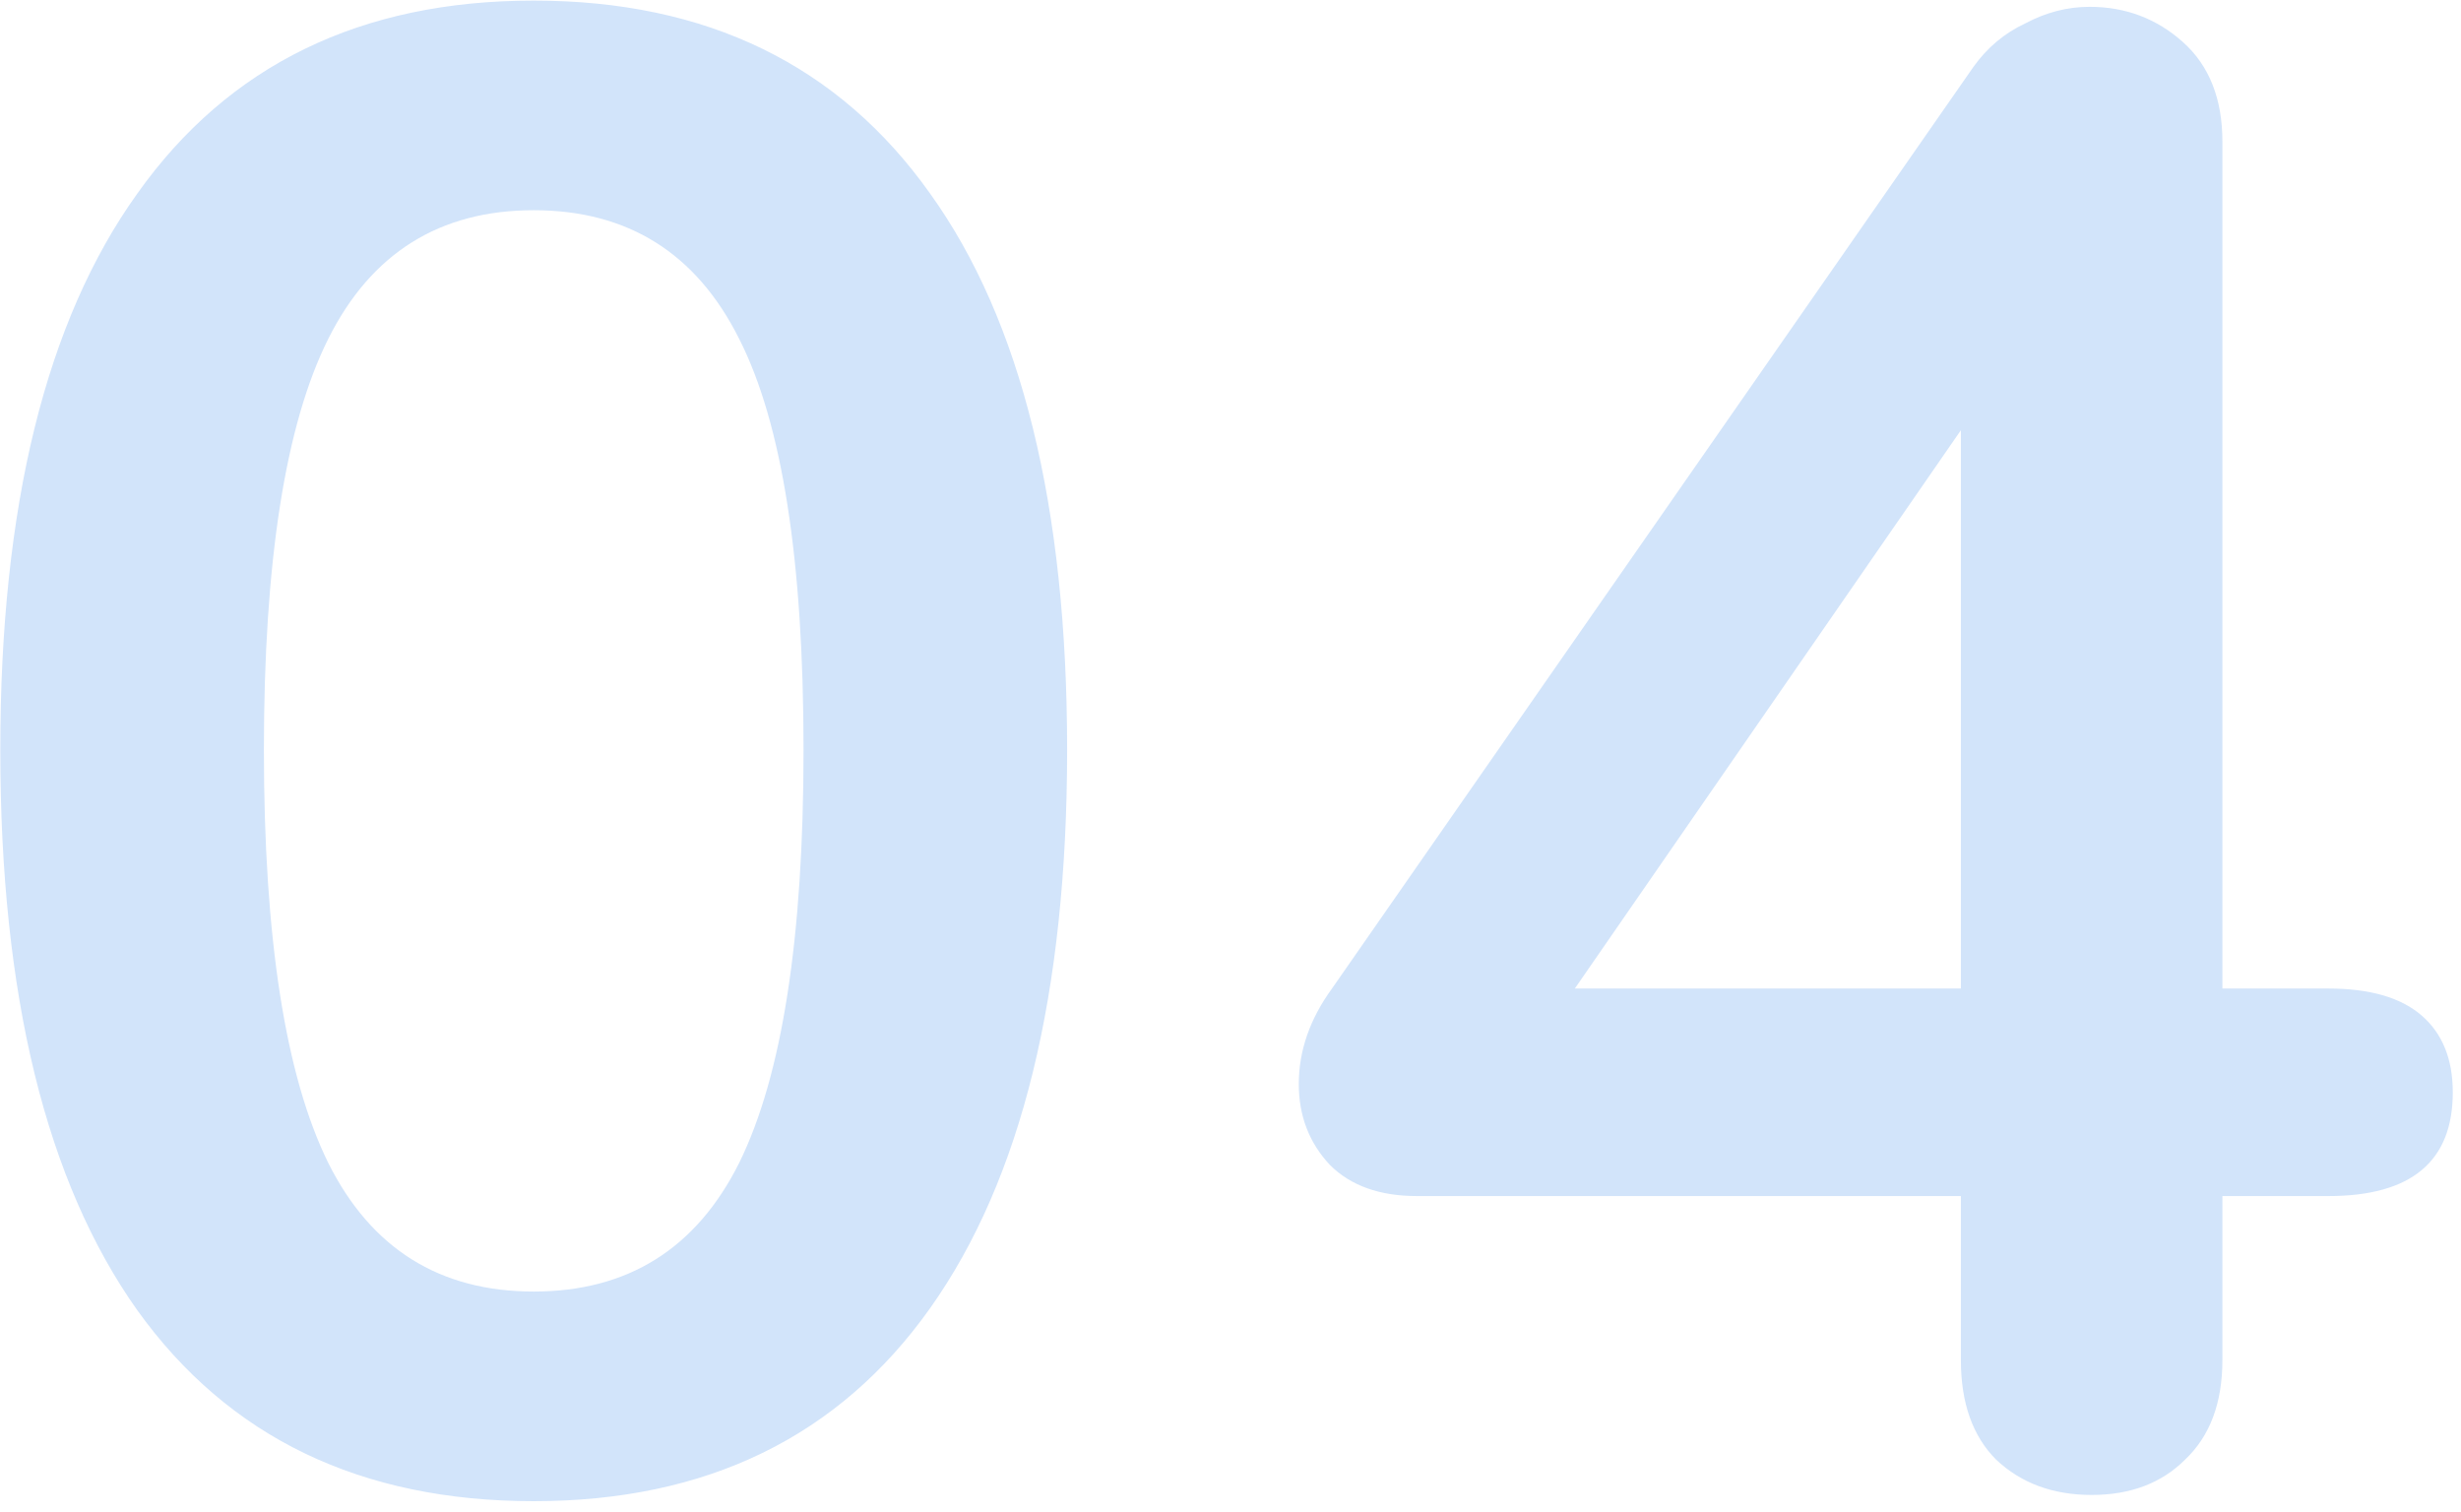 <svg width="83" height="51" viewBox="0 0 83 51" fill="none" xmlns="http://www.w3.org/2000/svg">
<path d="M18 50.63C12.167 50.63 7.71 48.483 4.63 44.19C1.55 39.85 0.01 33.55 0.01 25.29C0.01 17.077 1.55 10.823 4.63 6.53C7.71 2.19 12.167 0.02 18 0.02C23.833 0.02 28.29 2.19 31.37 6.53C34.45 10.823 35.99 17.077 35.99 25.29C35.99 33.503 34.45 39.78 31.37 44.12C28.29 48.46 23.833 50.63 18 50.63ZM18 43.56C21.173 43.56 23.483 42.113 24.93 39.22C26.377 36.28 27.1 31.637 27.1 25.29C27.1 18.897 26.377 14.277 24.93 11.43C23.483 8.537 21.173 7.09 18 7.09C14.827 7.09 12.517 8.537 11.07 11.43C9.623 14.323 8.9 18.943 8.9 25.29C8.9 31.637 9.623 36.28 11.07 39.22C12.517 42.113 14.827 43.56 18 43.56ZM78.523 33.34C79.923 33.34 80.973 33.643 81.673 34.25C82.373 34.857 82.723 35.72 82.723 36.84C82.723 39.173 81.323 40.34 78.523 40.34H74.953V45.87C74.953 47.317 74.533 48.437 73.693 49.23C72.899 50.023 71.849 50.42 70.543 50.42C69.236 50.42 68.163 50.023 67.323 49.23C66.529 48.437 66.133 47.317 66.133 45.87V40.34H47.793C46.533 40.34 45.553 39.99 44.853 39.29C44.153 38.543 43.803 37.633 43.803 36.56C43.803 35.44 44.176 34.367 44.923 33.34L66.553 2.26C67.019 1.607 67.603 1.117 68.303 0.79C69.003 0.417 69.726 0.23 70.473 0.23C71.686 0.23 72.736 0.627 73.623 1.42C74.509 2.213 74.953 3.333 74.953 4.78V33.34H78.523ZM66.133 33.34V14.51L53.113 33.34H66.133Z" fill="#D2E4FA"/>
</svg>

